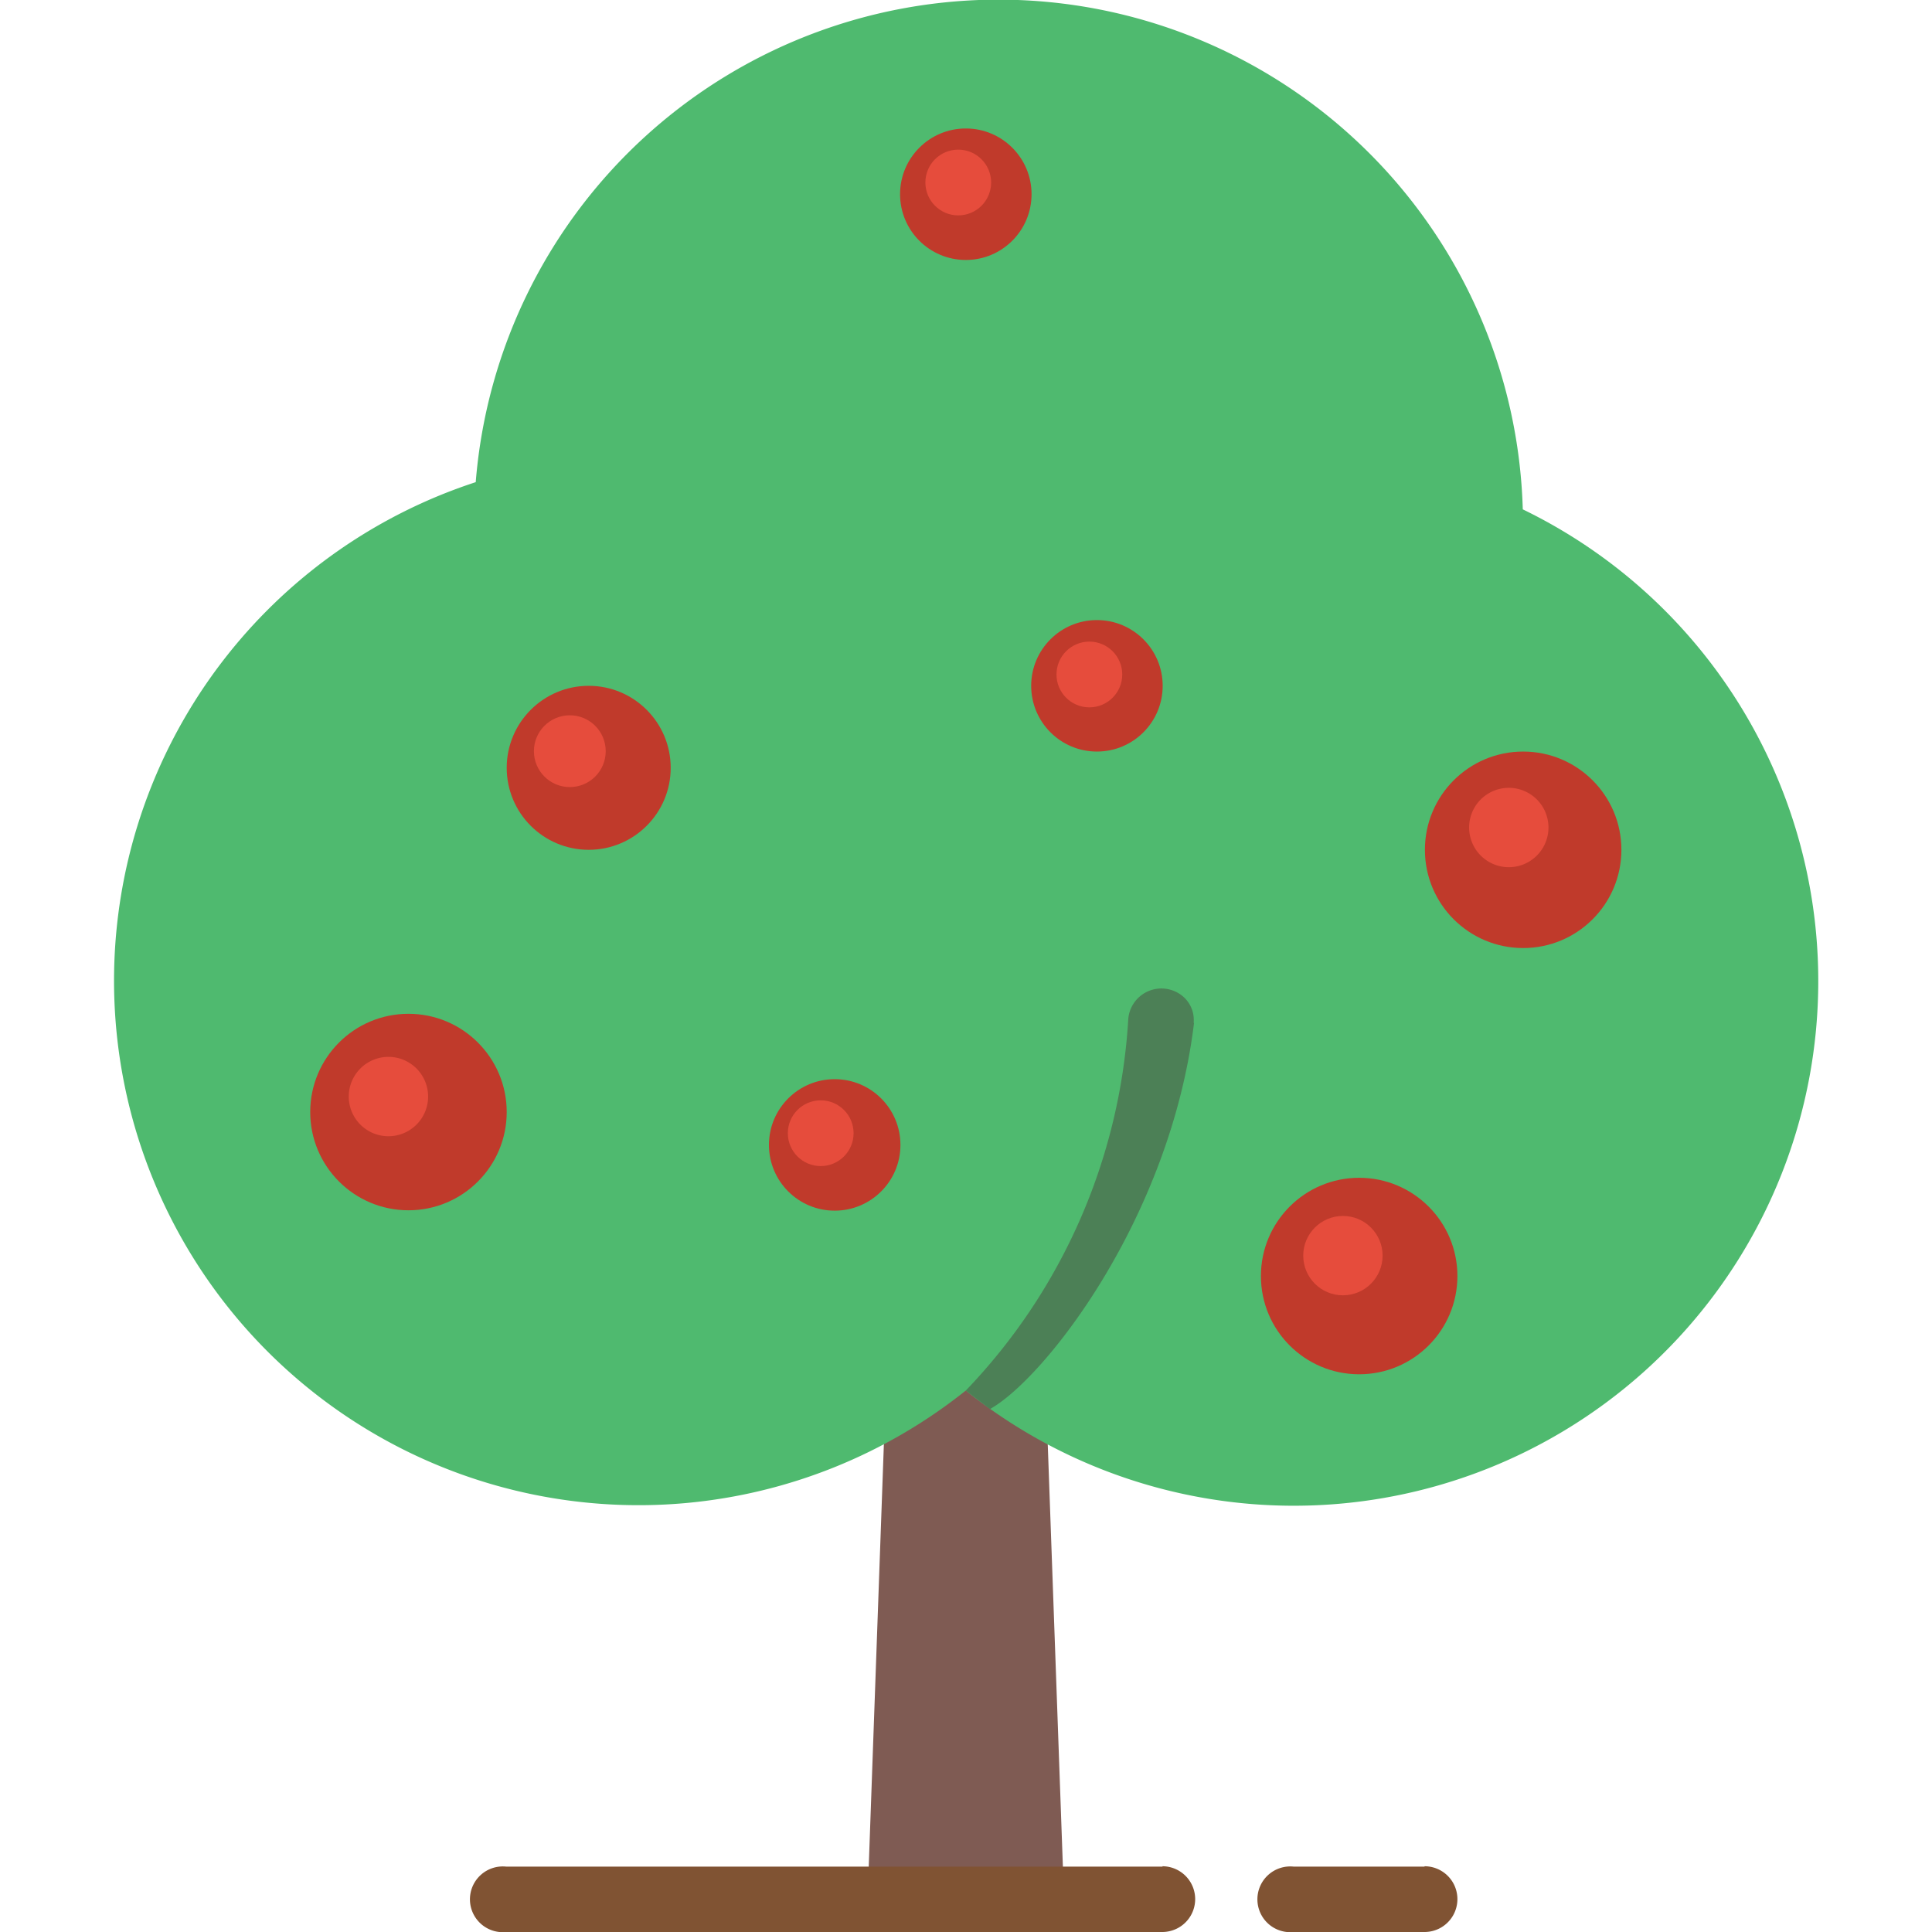 <svg xmlns="http://www.w3.org/2000/svg" viewBox="0 0 511.3 511.3"><path d="M264.5 259.8h-17.8a8.7 8.7 0 00-8.7 8.4l-8.4 234.4h52l-8.4-234.4c-.1-4.7-4-8.4-8.7-8.4z" fill="#7f5b53"/><g fill="#805333"><path d="M307.7 494H134a8.7 8.7 0 100 17.3h173.6a8.7 8.7 0 100-17.4zM377 494h-34.6a8.7 8.7 0 100 17.3H377a8.7 8.7 0 100-17.4z"/></g><path d="M481.2 259.6A138.8 138.8 0 01255.6 368a138.8 138.8 0 11-129.7-240.4 138.8 138.8 0 01277.1 7.2 138.7 138.7 0 0178.2 124.8z" fill="#4fba6f"/><g fill="#c03a2b"><circle cx="108.1" cy="294.3" r="26"/><circle cx="155.8" cy="203.2" r="21.7"/><circle cx="220.9" cy="303" r="17.4"/><circle cx="403.1" cy="224.9" r="26"/><circle cx="359.7" cy="337.7" r="26"/><circle cx="255.6" cy="51.4" r="17.4"/><circle cx="290.3" cy="181.5" r="17.4"/></g><path d="M316 270.7c-6.3 51.8-39.6 94.2-54 102.2l-6.4-4.9a155.1 155.1 0 0043-98.4 8.8 8.8 0 0115.2-5.2c1.6 1.8 2.3 4 2.1 6.3z" fill="#4c8056"/><g fill="#e64c3c"><path d="M113.3 290.2a10.5 10.5 0 11-21 0 10.5 10.5 0 0121 0z"/><circle cx="355.4" cy="332.3" r="10.5"/><path d="M409.8 219a10.5 10.5 0 11-21 0 10.5 10.5 0 0121 0z"/><circle cx="150.8" cy="198.8" r="9.5"/><circle cx="288.3" cy="178.5" r="8.7"/><circle cx="253.6" cy="48.3" r="8.7"/><circle cx="217.2" cy="299.9" r="8.7"/></g></svg>